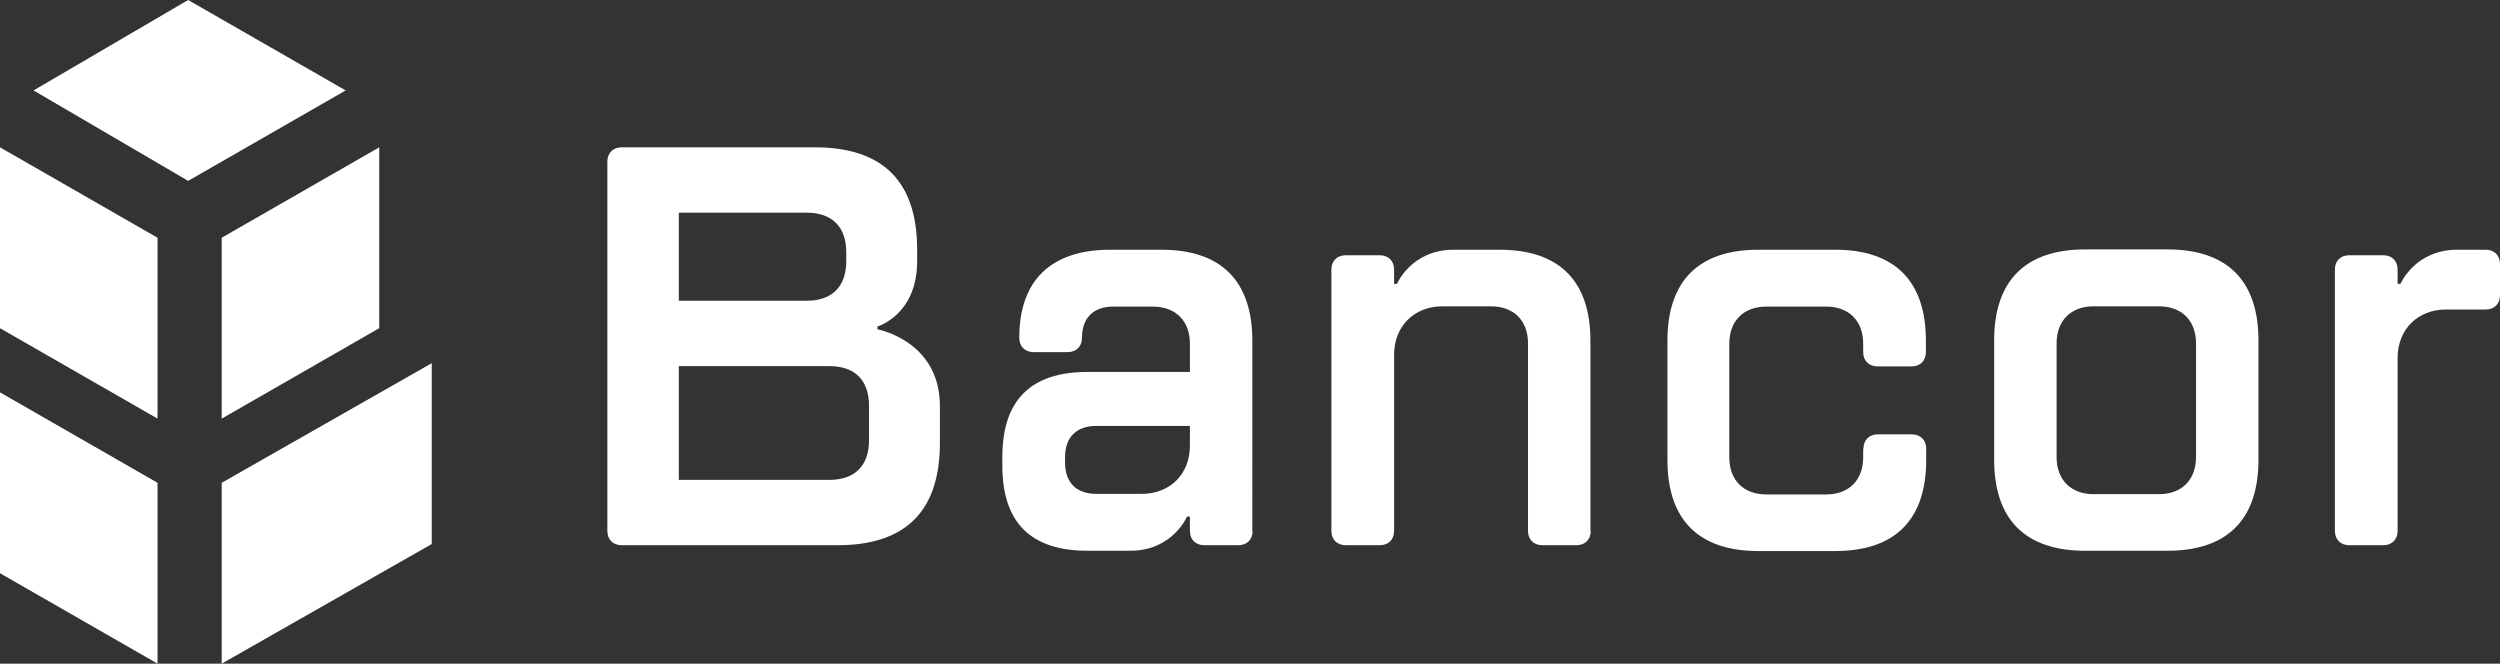 <?xml version="1.0" encoding="utf-8"?>
<!-- Generator: Adobe Illustrator 21.1.0, SVG Export Plug-In . SVG Version: 6.00 Build 0)  -->
<svg version="1.1" id="Layer_1" xmlns="http://www.w3.org/2000/svg" xmlns:xlink="http://www.w3.org/1999/xlink" x="0px" y="0px"
	 viewBox="0 0 857 227.5" style="enable-background:new 0 0 857 227.5;" xml:space="preserve">
<rect x="0" y="0" width="857" height="227.5" fill="#333333" stroke="none"/>
<style type="text/css">
	.st0{fill:#FFFFFF;}
	.st1{clip-path:url(#SVGID_2_);fill:#FFFFFF;}
</style>
<polygon class="st0" points="11.5,31 64.5,62 118.5,31 64.5,0 "/>
<polygon class="st0" points="130,50.5 130,112.5 76,143.5 76,81.5 "/>
<polygon class="st0" points="76,165.5 76,227.5 148,186.5 148,124.5 "/>
<polygon class="st0" points="0,112.5 54,143.5 54,81.5 0,50.5 "/>
<polygon class="st0" points="0,196.5 54,227.5 54,165.5 0,134.5 "/>
<g>
	<defs>
		<rect id="SVGID_1_" width="857" height="227.5"/>
	</defs>
	<clipPath id="SVGID_2_">
		<use xlink:href="#SVGID_1_"  style="overflow:visible;"/>
	</clipPath>
	<path class="st1" d="M322.2,151.8c0,23.4-11.7,35.1-35.1,35.1h-74c-2.9,0-4.9-1.9-4.9-4.9V55.4c0-2.9,1.9-4.9,4.9-4.9h66.2
		c23.4,0,35.1,11.7,35.1,35.1v3.9c0,18.5-13.6,22.4-13.6,22.4v1c0,0,21.4,3.9,21.4,26.3V151.8z M290.1,86.5
		c0-8.8-4.9-13.6-13.6-13.6h-43.8v30.2h43.8c8.8,0,13.6-4.9,13.6-13.6V86.5z M297.9,139.1c0-8.8-4.9-13.6-13.6-13.6h-51.6v39h51.6
		c8.8,0,13.6-4.9,13.6-13.6V139.1z"/>
	<path class="st1" d="M429.4,182c0,2.9-1.9,4.9-4.9,4.9h-11.7c-2.9,0-4.9-1.9-4.9-4.9v-4.9h-1c0,0-4.9,11.7-19.5,11.7h-14.6
		c-19.5,0-29.2-9.7-29.2-29.2v-2.9c0-19.5,9.7-29.2,29.2-29.2h35.1v-9.7c0-7.8-4.9-12.7-12.7-12.7h-13.6c-6.8,0-10.7,3.9-10.7,10.7
		c0,2.9-1.9,4.9-4.9,4.9h-11.7c-2.9,0-4.9-1.9-4.9-4.9c0-19.5,10.7-30.2,31.2-30.2h17.5c20.5,0,31.2,10.7,31.2,31.2V182z
		 M407.9,152.8V146h-32.1c-6.8,0-10.7,3.9-10.7,10.7v1.9c0,6.8,3.9,10.7,10.7,10.7h15.6C401.1,169.3,407.9,162.5,407.9,152.8"/>
	<path class="st1" d="M545.3,182c0,2.9-1.9,4.9-4.9,4.9h-11.7c-2.9,0-4.9-1.9-4.9-4.9v-64.3c0-7.8-4.9-12.7-12.7-12.7h-16.6
		c-9.7,0-16.6,6.8-16.6,16.6V182c0,2.9-1.9,4.9-4.9,4.9h-11.7c-2.9,0-4.9-1.9-4.9-4.9V92.4c0-2.9,1.9-4.9,4.9-4.9h11.7
		c2.9,0,4.9,1.9,4.9,4.9v4.9h1c0,0,4.9-11.7,19.5-11.7h15.6c20.5,0,31.2,10.7,31.2,31.2V182z"/>
	<path class="st1" d="M638.8,153.8c0-2.9,1.9-4.9,4.9-4.9h11.7c2.9,0,4.9,1.9,4.9,4.9v3.9c0,20.5-10.7,31.2-31.2,31.2h-26.3
		c-20.5,0-31.2-10.7-31.2-31.2v-40.9c0-20.5,10.7-31.2,31.2-31.2H629c20.5,0,31.2,10.7,31.2,31.2v3.9c0,2.9-1.9,4.9-4.9,4.9h-11.7
		c-2.9,0-4.9-1.9-4.9-4.9v-2.9c0-7.8-4.9-12.7-12.7-12.7h-20.5c-7.8,0-12.7,4.9-12.7,12.7v39c0,7.8,4.9,12.7,12.7,12.7h20.5
		c7.8,0,12.7-4.9,12.7-12.7V153.8z"/>
	<path class="st1" d="M683.6,116.7c0-20.5,10.7-31.2,31.2-31.2H743c20.5,0,31.2,10.7,31.2,31.2v40.9c0,20.5-10.7,31.2-31.2,31.2
		h-28.2c-20.5,0-31.2-10.7-31.2-31.2V116.7z M705,156.7c0,7.8,4.9,12.7,12.7,12.7h22.4c7.8,0,12.7-4.9,12.7-12.7v-39
		c0-7.8-4.9-12.7-12.7-12.7h-22.4c-7.8,0-12.7,4.9-12.7,12.7V156.7z"/>
	<path class="st1" d="M852.1,85.6c2.9,0,4.9,1.9,4.9,4.9v10.7c0,2.9-1.9,4.9-4.9,4.9h-13.6c-9.7,0-16.6,6.8-16.6,16.6V182
		c0,2.9-1.9,4.9-4.9,4.9h-11.7c-2.9,0-4.9-1.9-4.9-4.9V92.4c0-2.9,1.9-4.9,4.9-4.9H817c2.9,0,4.9,1.9,4.9,4.9v4.9h1
		c0,0,4.9-11.7,19.5-11.7H852.1z"/>
</g>
</svg>
